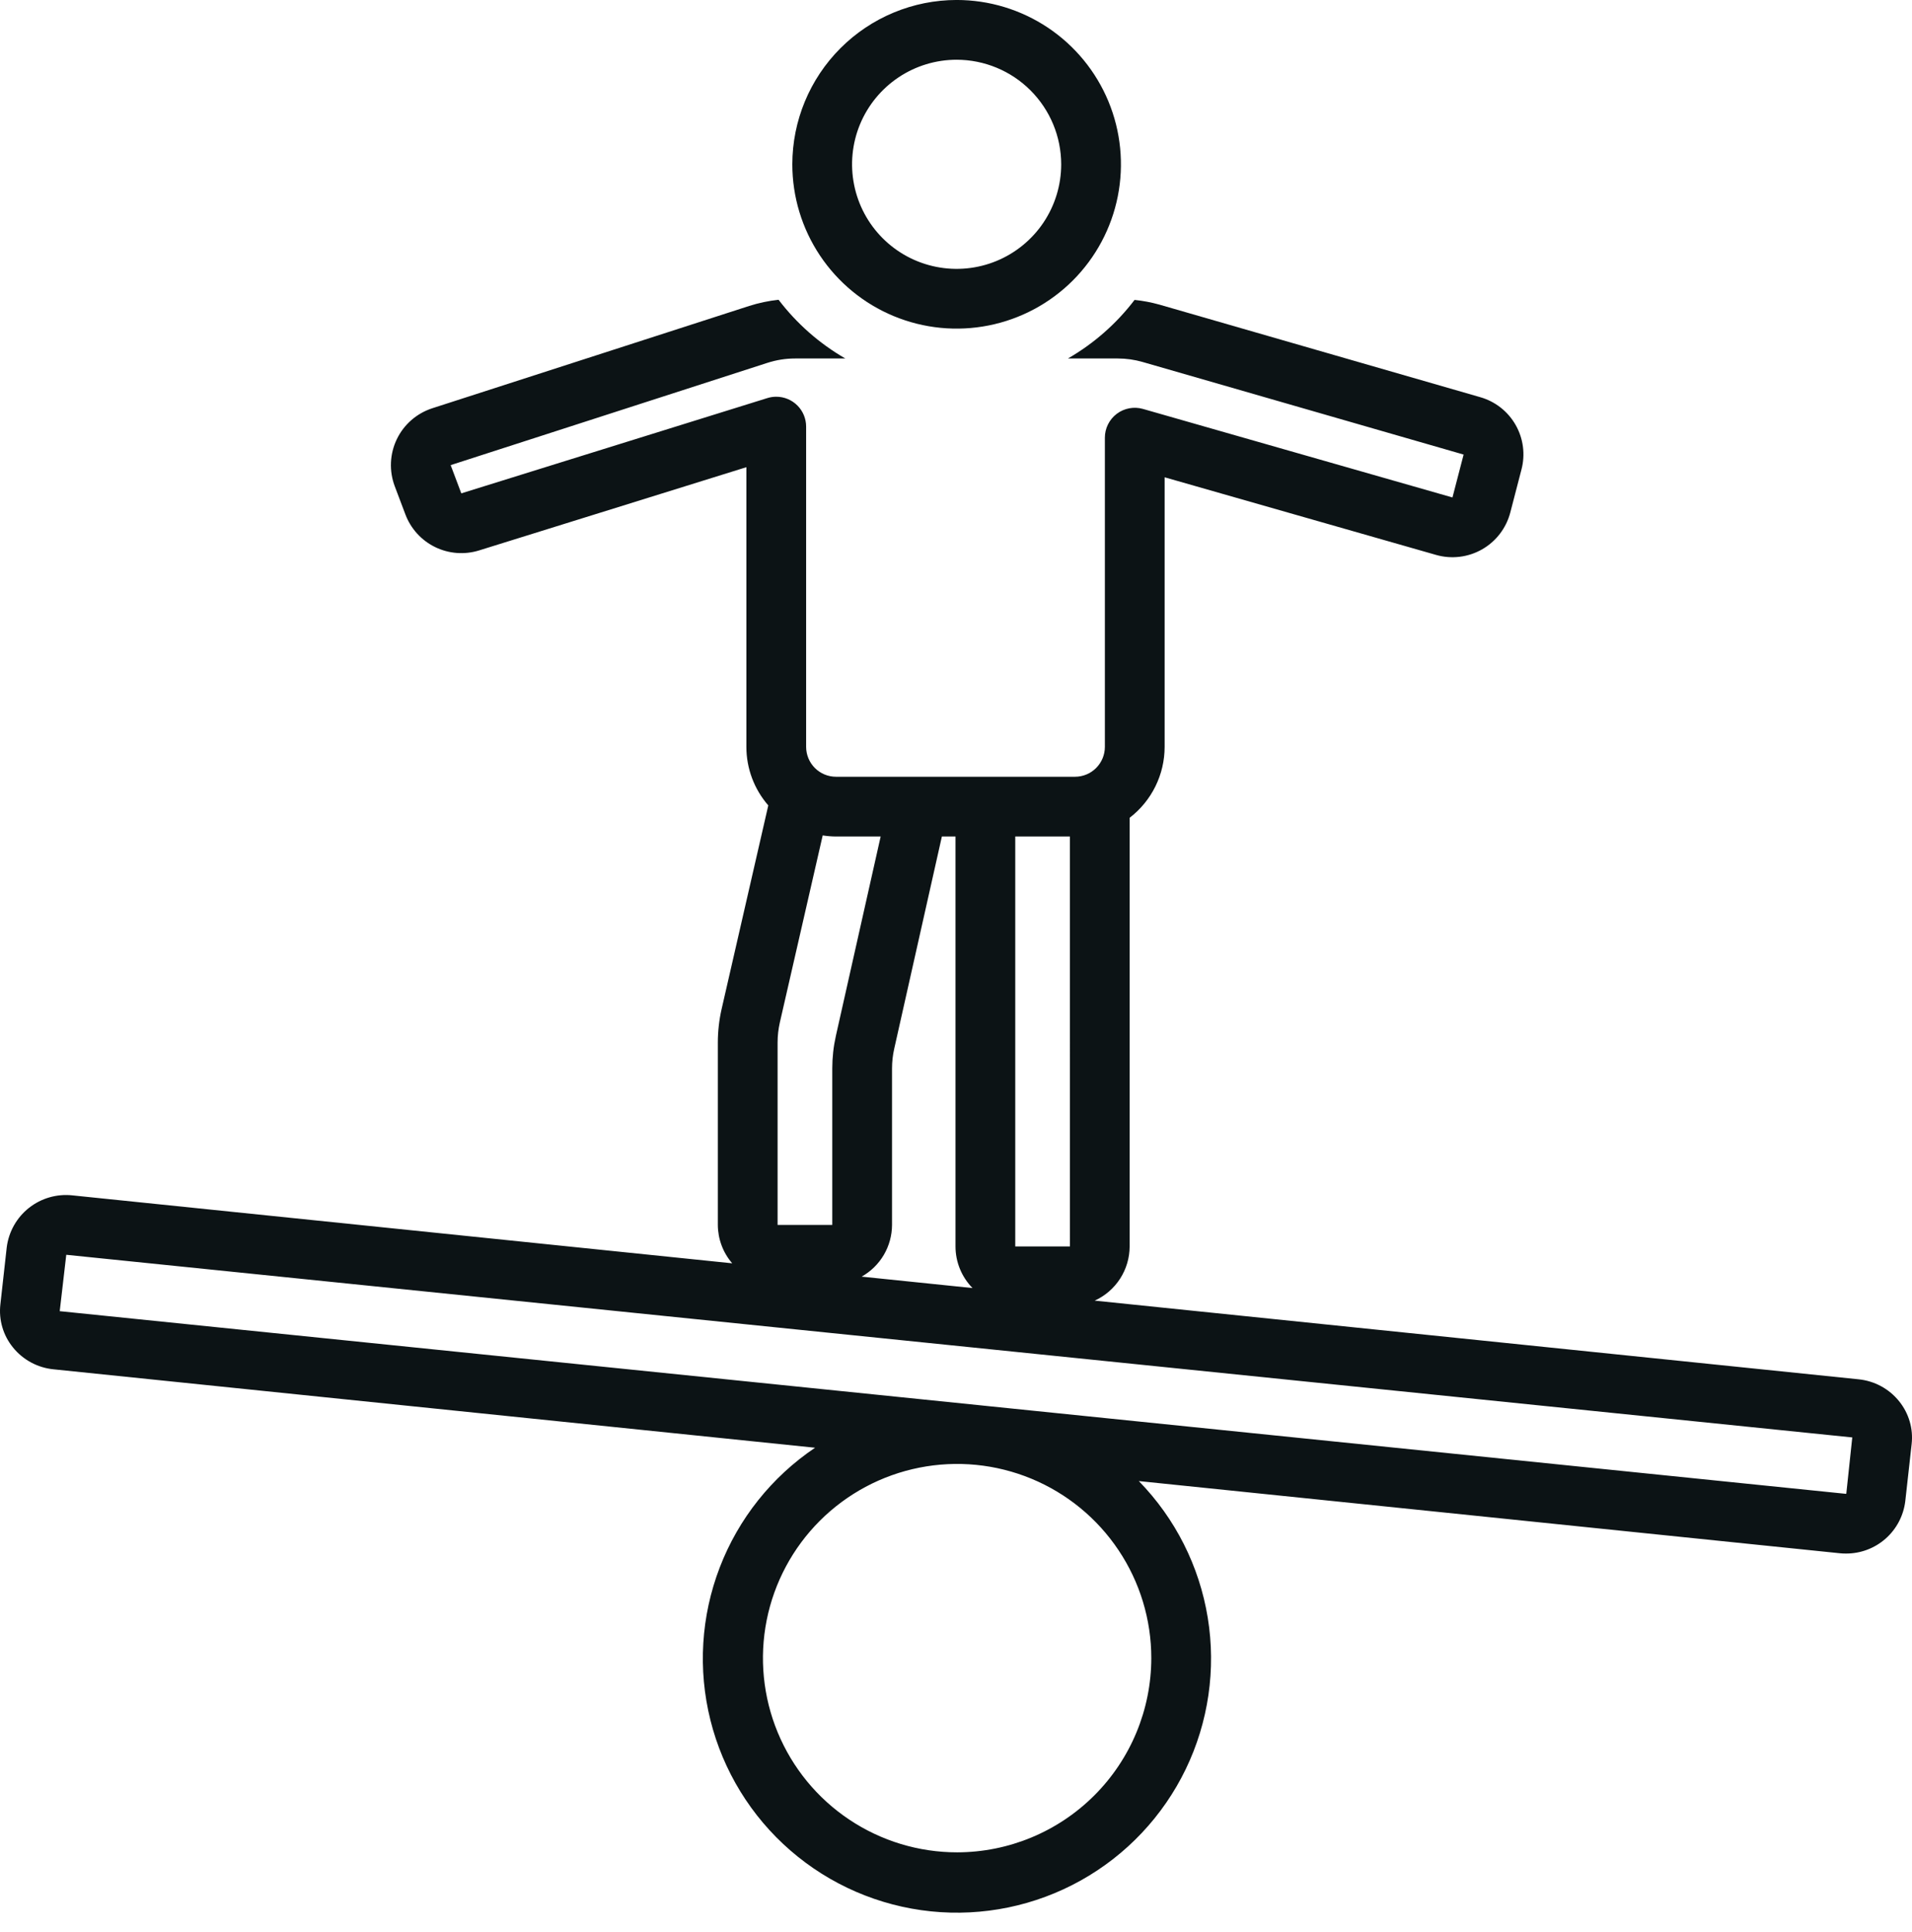 <svg width="96" height="97" viewBox="0 0 96 97" fill="none" xmlns="http://www.w3.org/2000/svg">
<path d="M93.311 69.249L54.963 65.3C55.486 65.062 55.929 64.679 56.24 64.197C56.551 63.714 56.717 63.153 56.718 62.579V41.058C57.264 40.639 57.707 40.1 58.011 39.483C58.316 38.866 58.475 38.187 58.475 37.498V23.963L72.103 27.86C72.487 27.971 72.89 28.002 73.287 27.954C73.684 27.906 74.068 27.779 74.415 27.581C74.763 27.382 75.067 27.116 75.31 26.798C75.553 26.48 75.73 26.117 75.831 25.73L76.391 23.575C76.591 22.819 76.486 22.014 76.098 21.334C75.71 20.654 75.071 20.153 74.318 19.94L58.206 15.292C57.8 15.179 57.385 15.101 56.966 15.057C56.057 16.25 54.919 17.25 53.62 17.998H56.127C56.549 17.998 56.969 18.058 57.374 18.175L73.487 22.822L72.927 24.976L57.388 20.531C57.164 20.467 56.929 20.456 56.701 20.499C56.473 20.541 56.257 20.636 56.072 20.776C55.887 20.916 55.736 21.097 55.633 21.304C55.529 21.512 55.475 21.741 55.475 21.973V37.498C55.475 37.896 55.316 38.277 55.035 38.559C54.754 38.84 54.373 38.998 53.975 38.998H41.975C41.578 38.998 41.196 38.84 40.915 38.559C40.634 38.277 40.476 37.896 40.475 37.498V21.418C40.475 21.02 40.317 20.639 40.036 20.358C39.754 20.076 39.373 19.918 38.975 19.918C38.824 19.918 38.673 19.941 38.529 19.986L23.162 24.77L22.627 23.352L38.536 18.216C38.983 18.072 39.45 17.998 39.92 17.998H42.443C41.141 17.248 40.002 16.245 39.091 15.05C38.59 15.104 38.096 15.208 37.616 15.361L21.705 20.497C21.319 20.622 20.962 20.824 20.655 21.091C20.349 21.358 20.1 21.684 19.924 22.05C19.748 22.416 19.648 22.814 19.63 23.22C19.612 23.626 19.677 24.031 19.82 24.412L20.355 25.828C20.625 26.544 21.158 27.13 21.846 27.466C22.533 27.802 23.323 27.862 24.054 27.635L37.475 23.456V37.498C37.475 38.578 37.866 39.622 38.575 40.437L36.231 50.663C36.106 51.212 36.043 51.773 36.042 52.337V61.498C36.045 62.206 36.301 62.89 36.763 63.426L3.635 60.015C2.853 59.93 2.069 60.157 1.452 60.645C0.836 61.133 0.436 61.844 0.338 62.625L0.018 65.497C-0.025 65.879 0.009 66.266 0.117 66.635C0.225 67.004 0.406 67.348 0.648 67.646C0.898 67.957 1.207 68.214 1.558 68.403C1.908 68.592 2.292 68.709 2.689 68.748L40.924 72.685C38.749 74.149 37.078 76.247 36.138 78.695C35.197 81.142 35.034 83.82 35.67 86.363C36.305 88.907 37.709 91.193 39.69 92.91C41.671 94.628 44.133 95.693 46.741 95.962C49.349 96.23 51.976 95.689 54.266 94.411C56.555 93.134 58.395 91.182 59.536 88.821C60.676 86.46 61.062 83.806 60.64 81.218C60.219 78.63 59.01 76.235 57.179 74.359L92.365 77.982C92.47 77.993 92.575 77.999 92.68 77.998C93.413 78.002 94.121 77.737 94.671 77.253C95.221 76.769 95.573 76.099 95.662 75.372L95.982 72.5C96.025 72.118 95.992 71.731 95.883 71.362C95.775 70.993 95.594 70.649 95.352 70.35C95.102 70.04 94.793 69.783 94.443 69.594C94.092 69.405 93.708 69.288 93.311 69.249ZM48.056 92.999C46.128 92.999 44.243 92.427 42.64 91.355C41.036 90.284 39.787 88.761 39.049 86.98C38.311 85.198 38.118 83.238 38.494 81.346C38.87 79.455 39.799 77.718 41.162 76.354C42.526 74.991 44.263 74.062 46.154 73.686C48.046 73.31 50.006 73.503 51.788 74.241C53.569 74.979 55.092 76.228 56.163 77.832C57.235 79.435 57.806 81.32 57.806 83.249C57.803 85.833 56.775 88.312 54.947 90.139C53.12 91.967 50.641 92.996 48.056 92.999ZM50.975 41.998H53.718L53.72 62.579H50.975V41.998ZM44.217 41.998L41.97 52.001C41.849 52.54 41.788 53.091 41.788 53.644V61.498H39.042V52.337C39.043 51.998 39.081 51.661 39.156 51.332L41.307 41.943C41.528 41.978 41.752 41.997 41.975 41.998H44.217ZM44.788 61.498V53.644C44.788 53.312 44.824 52.982 44.897 52.658L47.291 41.998H47.975V62.579C47.975 63.36 48.282 64.11 48.829 64.668L43.262 64.095C43.723 63.836 44.108 63.459 44.376 63.003C44.644 62.547 44.786 62.028 44.788 61.498ZM92.701 74.993C92.699 74.995 92.692 74.999 92.673 74.999L49.459 70.58C49.392 70.573 49.326 70.566 49.26 70.559L2.999 65.829L3.327 62.998L93.001 72.168L92.701 74.993Z" fill="#0C1315"/>
<path d="M39.782 8.249C39.782 9.881 40.266 11.476 41.172 12.832C42.079 14.189 43.367 15.247 44.875 15.871C46.382 16.495 48.041 16.659 49.641 16.34C51.242 16.022 52.712 15.236 53.865 14.083C55.019 12.929 55.805 11.459 56.123 9.859C56.441 8.258 56.278 6.599 55.654 5.092C55.029 3.584 53.972 2.296 52.615 1.389C51.258 0.483 49.663 -0.001 48.032 -0.001C45.844 0.001 43.748 0.871 42.201 2.418C40.654 3.965 39.784 6.062 39.782 8.249ZM53.282 8.249C53.282 9.287 52.974 10.302 52.397 11.166C51.82 12.029 51 12.702 50.041 13.099C49.081 13.497 48.026 13.601 47.008 13.398C45.989 13.196 45.054 12.696 44.319 11.961C43.585 11.227 43.085 10.292 42.883 9.273C42.68 8.255 42.784 7.199 43.181 6.24C43.579 5.281 44.252 4.461 45.115 3.884C45.978 3.307 46.993 2.999 48.032 2.999C49.424 3.001 50.758 3.554 51.742 4.539C52.726 5.523 53.28 6.857 53.282 8.249Z" fill="#0C1315"/>
</svg>
